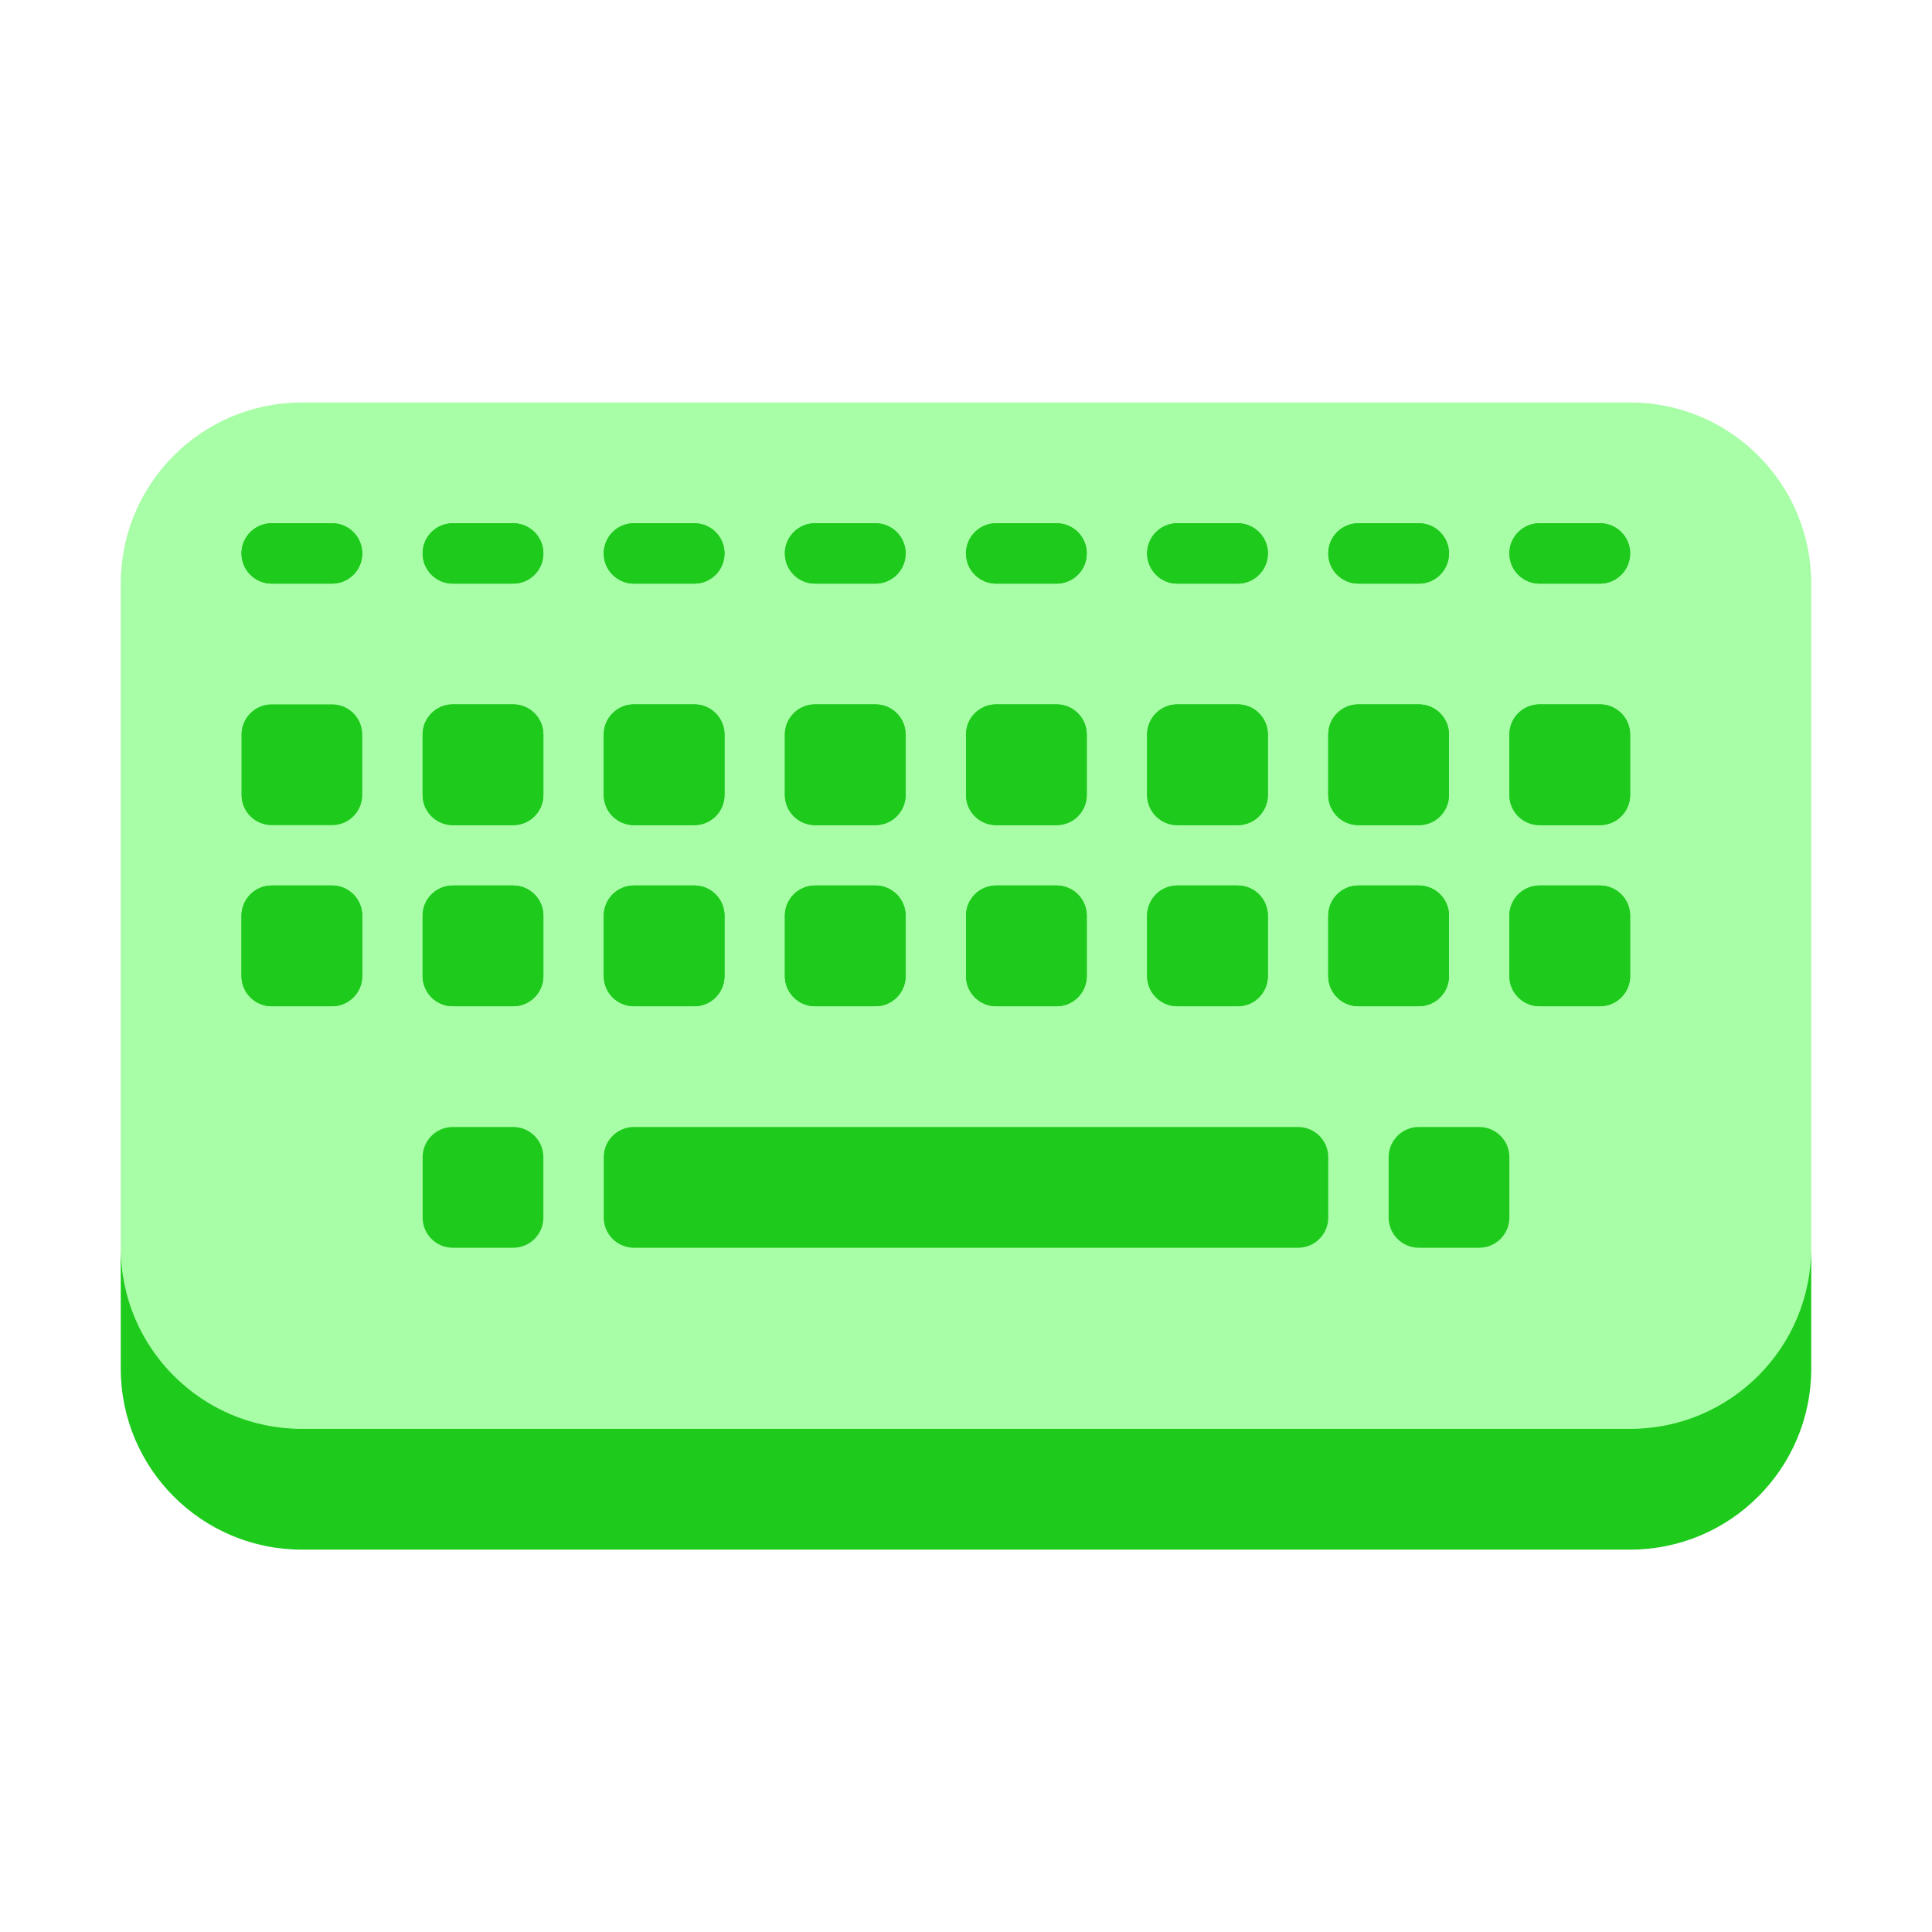 <svg width="24" height="24" viewBox="0 0 24 24" fill="none" xmlns="http://www.w3.org/2000/svg">
<g id="Property 1=Kit">
<g id="Vector">
<path d="M1.5 7.25C1.5 6.007 2.507 5 3.75 5H20.25C21.493 5 22.5 6.007 22.5 7.25V15.688C22.5 16.93 21.493 17.938 20.25 17.938H3.75C2.507 17.938 1.5 16.93 1.5 15.688V7.25Z" fill="#A8FDA7"/>
<path d="M3 9.125C3 8.918 3.168 8.75 3.375 8.75H4.125C4.332 8.75 4.5 8.918 4.5 9.125V9.875C4.5 10.082 4.332 10.25 4.125 10.25H3.375C3.168 10.25 3 10.082 3 9.875V9.125ZM5.625 14C5.418 14 5.25 14.168 5.25 14.375V15.125C5.25 15.332 5.418 15.5 5.625 15.5H6.375C6.582 15.5 6.75 15.332 6.75 15.125V14.375C6.75 14.168 6.582 14 6.375 14H5.625ZM17.625 14C17.418 14 17.25 14.168 17.25 14.375V15.125C17.25 15.332 17.418 15.5 17.625 15.5H18.375C18.582 15.5 18.75 15.332 18.75 15.125V14.375C18.75 14.168 18.582 14 18.375 14H17.625ZM7.5 14.375C7.5 14.168 7.668 14 7.875 14H16.125C16.332 14 16.5 14.168 16.5 14.375V15.125C16.5 15.332 16.332 15.5 16.125 15.5H7.875C7.668 15.5 7.5 15.332 7.5 15.125V14.375ZM1.5 17V15.5C1.5 16.743 2.507 17.75 3.75 17.75H20.25C21.493 17.75 22.5 16.743 22.5 15.5V17C22.5 18.243 21.493 19.25 20.25 19.25H3.75C2.507 19.25 1.5 18.243 1.5 17Z" fill="#1ECA1C"/>
<path d="M5.25 9.125C5.25 8.918 5.418 8.75 5.625 8.75H6.375C6.582 8.75 6.75 8.918 6.75 9.125V9.875C6.75 10.082 6.582 10.25 6.375 10.25H5.625C5.418 10.25 5.25 10.082 5.25 9.875V9.125Z" fill="#1ECA1C"/>
<path d="M7.5 9.125C7.5 8.918 7.668 8.75 7.875 8.75H8.625C8.832 8.75 9 8.918 9 9.125V9.875C9 10.082 8.832 10.25 8.625 10.25H7.875C7.668 10.25 7.5 10.082 7.5 9.875V9.125Z" fill="#1ECA1C"/>
<path d="M9.75 9.125C9.75 8.918 9.918 8.75 10.125 8.75H10.875C11.082 8.75 11.25 8.918 11.25 9.125V9.875C11.25 10.082 11.082 10.25 10.875 10.25H10.125C9.918 10.25 9.75 10.082 9.75 9.875V9.125Z" fill="#1ECA1C"/>
<path d="M12 9.125C12 8.918 12.168 8.75 12.375 8.75H13.125C13.332 8.75 13.5 8.918 13.5 9.125V9.875C13.5 10.082 13.332 10.25 13.125 10.25H12.375C12.168 10.25 12 10.082 12 9.875V9.125Z" fill="#1ECA1C"/>
<path d="M5.25 9.125C5.25 8.918 5.418 8.75 5.625 8.75H6.375C6.582 8.75 6.75 8.918 6.75 9.125V9.875C6.75 10.082 6.582 10.25 6.375 10.25H5.625C5.418 10.25 5.25 10.082 5.25 9.875V9.125Z" fill="#1ECA1C"/>
<path d="M7.5 9.125C7.5 8.918 7.668 8.75 7.875 8.75H8.625C8.832 8.75 9 8.918 9 9.125V9.875C9 10.082 8.832 10.25 8.625 10.25H7.875C7.668 10.25 7.5 10.082 7.5 9.875V9.125Z" fill="#1ECA1C"/>
<path d="M9.75 9.125C9.75 8.918 9.918 8.75 10.125 8.75H10.875C11.082 8.75 11.25 8.918 11.25 9.125V9.875C11.25 10.082 11.082 10.25 10.875 10.25H10.125C9.918 10.25 9.75 10.082 9.75 9.875V9.125Z" fill="#1ECA1C"/>
<path d="M12 9.125C12 8.918 12.168 8.75 12.375 8.75H13.125C13.332 8.75 13.5 8.918 13.5 9.125V9.875C13.5 10.082 13.332 10.25 13.125 10.25H12.375C12.168 10.25 12 10.082 12 9.875V9.125Z" fill="#1ECA1C"/>
<path d="M14.25 9.125C14.25 8.918 14.418 8.75 14.625 8.75H15.375C15.582 8.75 15.75 8.918 15.75 9.125V9.875C15.75 10.082 15.582 10.25 15.375 10.25H14.625C14.418 10.25 14.25 10.082 14.25 9.875V9.125Z" fill="#1ECA1C"/>
<path d="M16.5 9.125C16.5 8.918 16.668 8.75 16.875 8.75H17.625C17.832 8.75 18 8.918 18 9.125V9.875C18 10.082 17.832 10.25 17.625 10.25H16.875C16.668 10.25 16.5 10.082 16.5 9.875V9.125Z" fill="#1ECA1C"/>
<path d="M18.75 9.125C18.75 8.918 18.918 8.75 19.125 8.75H19.875C20.082 8.75 20.25 8.918 20.25 9.125V9.875C20.25 10.082 20.082 10.25 19.875 10.25H19.125C18.918 10.25 18.75 10.082 18.75 9.875V9.125Z" fill="#1ECA1C"/>
<path d="M14.25 9.125C14.25 8.918 14.418 8.75 14.625 8.75H15.375C15.582 8.75 15.75 8.918 15.75 9.125V9.875C15.75 10.082 15.582 10.25 15.375 10.25H14.625C14.418 10.25 14.25 10.082 14.25 9.875V9.125Z" fill="#1ECA1C"/>
<path d="M16.5 9.125C16.5 8.918 16.668 8.75 16.875 8.75H17.625C17.832 8.75 18 8.918 18 9.125V9.875C18 10.082 17.832 10.25 17.625 10.25H16.875C16.668 10.25 16.5 10.082 16.5 9.875V9.125Z" fill="#1ECA1C"/>
<path d="M18.75 9.125C18.75 8.918 18.918 8.75 19.125 8.75H19.875C20.082 8.75 20.25 8.918 20.25 9.125V9.875C20.25 10.082 20.082 10.25 19.875 10.25H19.125C18.918 10.25 18.75 10.082 18.75 9.875V9.125Z" fill="#1ECA1C"/>
<path d="M5.25 11.375C5.25 11.168 5.418 11 5.625 11H6.375C6.582 11 6.75 11.168 6.75 11.375V12.125C6.75 12.332 6.582 12.5 6.375 12.5H5.625C5.418 12.5 5.25 12.332 5.25 12.125V11.375Z" fill="#1ECA1C"/>
<path d="M7.5 11.375C7.5 11.168 7.668 11 7.875 11H8.625C8.832 11 9 11.168 9 11.375V12.125C9 12.332 8.832 12.5 8.625 12.5H7.875C7.668 12.5 7.5 12.332 7.5 12.125V11.375Z" fill="#1ECA1C"/>
<path d="M9.75 11.375C9.75 11.168 9.918 11 10.125 11H10.875C11.082 11 11.25 11.168 11.25 11.375V12.125C11.25 12.332 11.082 12.5 10.875 12.5H10.125C9.918 12.5 9.75 12.332 9.75 12.125V11.375Z" fill="#1ECA1C"/>
<path d="M12 11.375C12 11.168 12.168 11 12.375 11H13.125C13.332 11 13.5 11.168 13.5 11.375V12.125C13.5 12.332 13.332 12.5 13.125 12.5H12.375C12.168 12.5 12 12.332 12 12.125V11.375Z" fill="#1ECA1C"/>
<path d="M5.25 11.375C5.25 11.168 5.418 11 5.625 11H6.375C6.582 11 6.75 11.168 6.75 11.375V12.125C6.75 12.332 6.582 12.5 6.375 12.5H5.625C5.418 12.5 5.25 12.332 5.25 12.125V11.375Z" fill="#1ECA1C"/>
<path d="M7.5 11.375C7.5 11.168 7.668 11 7.875 11H8.625C8.832 11 9 11.168 9 11.375V12.125C9 12.332 8.832 12.5 8.625 12.5H7.875C7.668 12.5 7.5 12.332 7.5 12.125V11.375Z" fill="#1ECA1C"/>
<path d="M9.75 11.375C9.75 11.168 9.918 11 10.125 11H10.875C11.082 11 11.25 11.168 11.25 11.375V12.125C11.25 12.332 11.082 12.5 10.875 12.5H10.125C9.918 12.5 9.75 12.332 9.75 12.125V11.375Z" fill="#1ECA1C"/>
<path d="M12 11.375C12 11.168 12.168 11 12.375 11H13.125C13.332 11 13.5 11.168 13.5 11.375V12.125C13.5 12.332 13.332 12.5 13.125 12.5H12.375C12.168 12.5 12 12.332 12 12.125V11.375Z" fill="#1ECA1C"/>
<path d="M14.25 11.375C14.25 11.168 14.418 11 14.625 11H15.375C15.582 11 15.75 11.168 15.75 11.375V12.125C15.75 12.332 15.582 12.5 15.375 12.5H14.625C14.418 12.5 14.25 12.332 14.25 12.125V11.375Z" fill="#1ECA1C"/>
<path d="M16.5 11.375C16.5 11.168 16.668 11 16.875 11H17.625C17.832 11 18 11.168 18 11.375V12.125C18 12.332 17.832 12.5 17.625 12.5H16.875C16.668 12.5 16.5 12.332 16.5 12.125V11.375Z" fill="#1ECA1C"/>
<path d="M18.75 11.375C18.75 11.168 18.918 11 19.125 11H19.875C20.082 11 20.25 11.168 20.25 11.375V12.125C20.25 12.332 20.082 12.5 19.875 12.5H19.125C18.918 12.5 18.75 12.332 18.75 12.125V11.375Z" fill="#1ECA1C"/>
<path d="M14.25 11.375C14.25 11.168 14.418 11 14.625 11H15.375C15.582 11 15.75 11.168 15.75 11.375V12.125C15.75 12.332 15.582 12.5 15.375 12.5H14.625C14.418 12.5 14.25 12.332 14.25 12.125V11.375Z" fill="#1ECA1C"/>
<path d="M16.5 11.375C16.5 11.168 16.668 11 16.875 11H17.625C17.832 11 18 11.168 18 11.375V12.125C18 12.332 17.832 12.5 17.625 12.5H16.875C16.668 12.5 16.5 12.332 16.5 12.125V11.375Z" fill="#1ECA1C"/>
<path d="M18.75 11.375C18.75 11.168 18.918 11 19.125 11H19.875C20.082 11 20.25 11.168 20.25 11.375V12.125C20.25 12.332 20.082 12.5 19.875 12.5H19.125C18.918 12.5 18.75 12.332 18.75 12.125V11.375Z" fill="#1ECA1C"/>
<path d="M3 11.375C3 11.168 3.168 11 3.375 11H4.125C4.332 11 4.5 11.168 4.5 11.375V12.125C4.5 12.332 4.332 12.5 4.125 12.5H3.375C3.168 12.5 3 12.332 3 12.125V11.375Z" fill="#1ECA1C"/>
<path d="M3 11.375C3 11.168 3.168 11 3.375 11H4.125C4.332 11 4.5 11.168 4.5 11.375V12.125C4.5 12.332 4.332 12.5 4.125 12.5H3.375C3.168 12.5 3 12.332 3 12.125V11.375Z" fill="#1ECA1C"/>
<path d="M18.75 6.875C18.75 6.668 18.918 6.5 19.125 6.5H19.875C20.082 6.5 20.25 6.668 20.25 6.875C20.25 7.082 20.082 7.25 19.875 7.25H19.125C18.918 7.25 18.75 7.082 18.75 6.875Z" fill="#1ECA1C"/>
<path d="M18.75 6.875C18.75 6.668 18.918 6.5 19.125 6.5H19.875C20.082 6.5 20.25 6.668 20.25 6.875C20.25 7.082 20.082 7.25 19.875 7.25H19.125C18.918 7.25 18.75 7.082 18.75 6.875Z" fill="#1ECA1C"/>
<path d="M16.5 6.875C16.5 6.668 16.668 6.5 16.875 6.5H17.625C17.832 6.5 18 6.668 18 6.875C18 7.082 17.832 7.25 17.625 7.25H16.875C16.668 7.25 16.5 7.082 16.5 6.875Z" fill="#1ECA1C"/>
<path d="M16.5 6.875C16.5 6.668 16.668 6.5 16.875 6.5H17.625C17.832 6.5 18 6.668 18 6.875C18 7.082 17.832 7.25 17.625 7.25H16.875C16.668 7.25 16.5 7.082 16.5 6.875Z" fill="#1ECA1C"/>
<path d="M14.25 6.875C14.25 6.668 14.418 6.5 14.625 6.5H15.375C15.582 6.5 15.75 6.668 15.75 6.875C15.75 7.082 15.582 7.25 15.375 7.25H14.625C14.418 7.25 14.25 7.082 14.25 6.875Z" fill="#1ECA1C"/>
<path d="M14.25 6.875C14.25 6.668 14.418 6.5 14.625 6.5H15.375C15.582 6.5 15.75 6.668 15.75 6.875C15.75 7.082 15.582 7.25 15.375 7.25H14.625C14.418 7.25 14.25 7.082 14.25 6.875Z" fill="#1ECA1C"/>
<path d="M12 6.875C12 6.668 12.168 6.5 12.375 6.5H13.125C13.332 6.5 13.5 6.668 13.5 6.875C13.5 7.082 13.332 7.25 13.125 7.25H12.375C12.168 7.25 12 7.082 12 6.875Z" fill="#1ECA1C"/>
<path d="M12 6.875C12 6.668 12.168 6.5 12.375 6.5H13.125C13.332 6.5 13.5 6.668 13.5 6.875C13.5 7.082 13.332 7.25 13.125 7.25H12.375C12.168 7.25 12 7.082 12 6.875Z" fill="#1ECA1C"/>
<path d="M9.75 6.875C9.75 6.668 9.918 6.5 10.125 6.5H10.875C11.082 6.5 11.25 6.668 11.25 6.875C11.25 7.082 11.082 7.25 10.875 7.25H10.125C9.918 7.25 9.75 7.082 9.75 6.875Z" fill="#1ECA1C"/>
<path d="M9.75 6.875C9.75 6.668 9.918 6.5 10.125 6.5H10.875C11.082 6.5 11.25 6.668 11.25 6.875C11.25 7.082 11.082 7.25 10.875 7.25H10.125C9.918 7.25 9.75 7.082 9.75 6.875Z" fill="#1ECA1C"/>
<path d="M7.5 6.875C7.5 6.668 7.668 6.5 7.875 6.5H8.625C8.832 6.5 9 6.668 9 6.875C9 7.082 8.832 7.25 8.625 7.25H7.875C7.668 7.25 7.5 7.082 7.5 6.875Z" fill="#1ECA1C"/>
<path d="M7.5 6.875C7.5 6.668 7.668 6.5 7.875 6.5H8.625C8.832 6.5 9 6.668 9 6.875C9 7.082 8.832 7.25 8.625 7.25H7.875C7.668 7.25 7.5 7.082 7.5 6.875Z" fill="#1ECA1C"/>
<path d="M5.25 6.875C5.25 6.668 5.418 6.5 5.625 6.5H6.375C6.582 6.5 6.75 6.668 6.75 6.875C6.75 7.082 6.582 7.25 6.375 7.25H5.625C5.418 7.25 5.25 7.082 5.25 6.875Z" fill="#1ECA1C"/>
<path d="M5.25 6.875C5.25 6.668 5.418 6.5 5.625 6.5H6.375C6.582 6.5 6.75 6.668 6.75 6.875C6.75 7.082 6.582 7.25 6.375 7.25H5.625C5.418 7.25 5.25 7.082 5.25 6.875Z" fill="#1ECA1C"/>
<path d="M3 6.875C3 6.668 3.168 6.5 3.375 6.5H4.125C4.332 6.5 4.5 6.668 4.5 6.875C4.5 7.082 4.332 7.25 4.125 7.25H3.375C3.168 7.25 3 7.082 3 6.875Z" fill="#1ECA1C"/>
<path d="M3 6.875C3 6.668 3.168 6.5 3.375 6.5H4.125C4.332 6.5 4.5 6.668 4.5 6.875C4.5 7.082 4.332 7.25 4.125 7.25H3.375C3.168 7.25 3 7.082 3 6.875Z" fill="#1ECA1C"/>
</g>
</g>
</svg>
